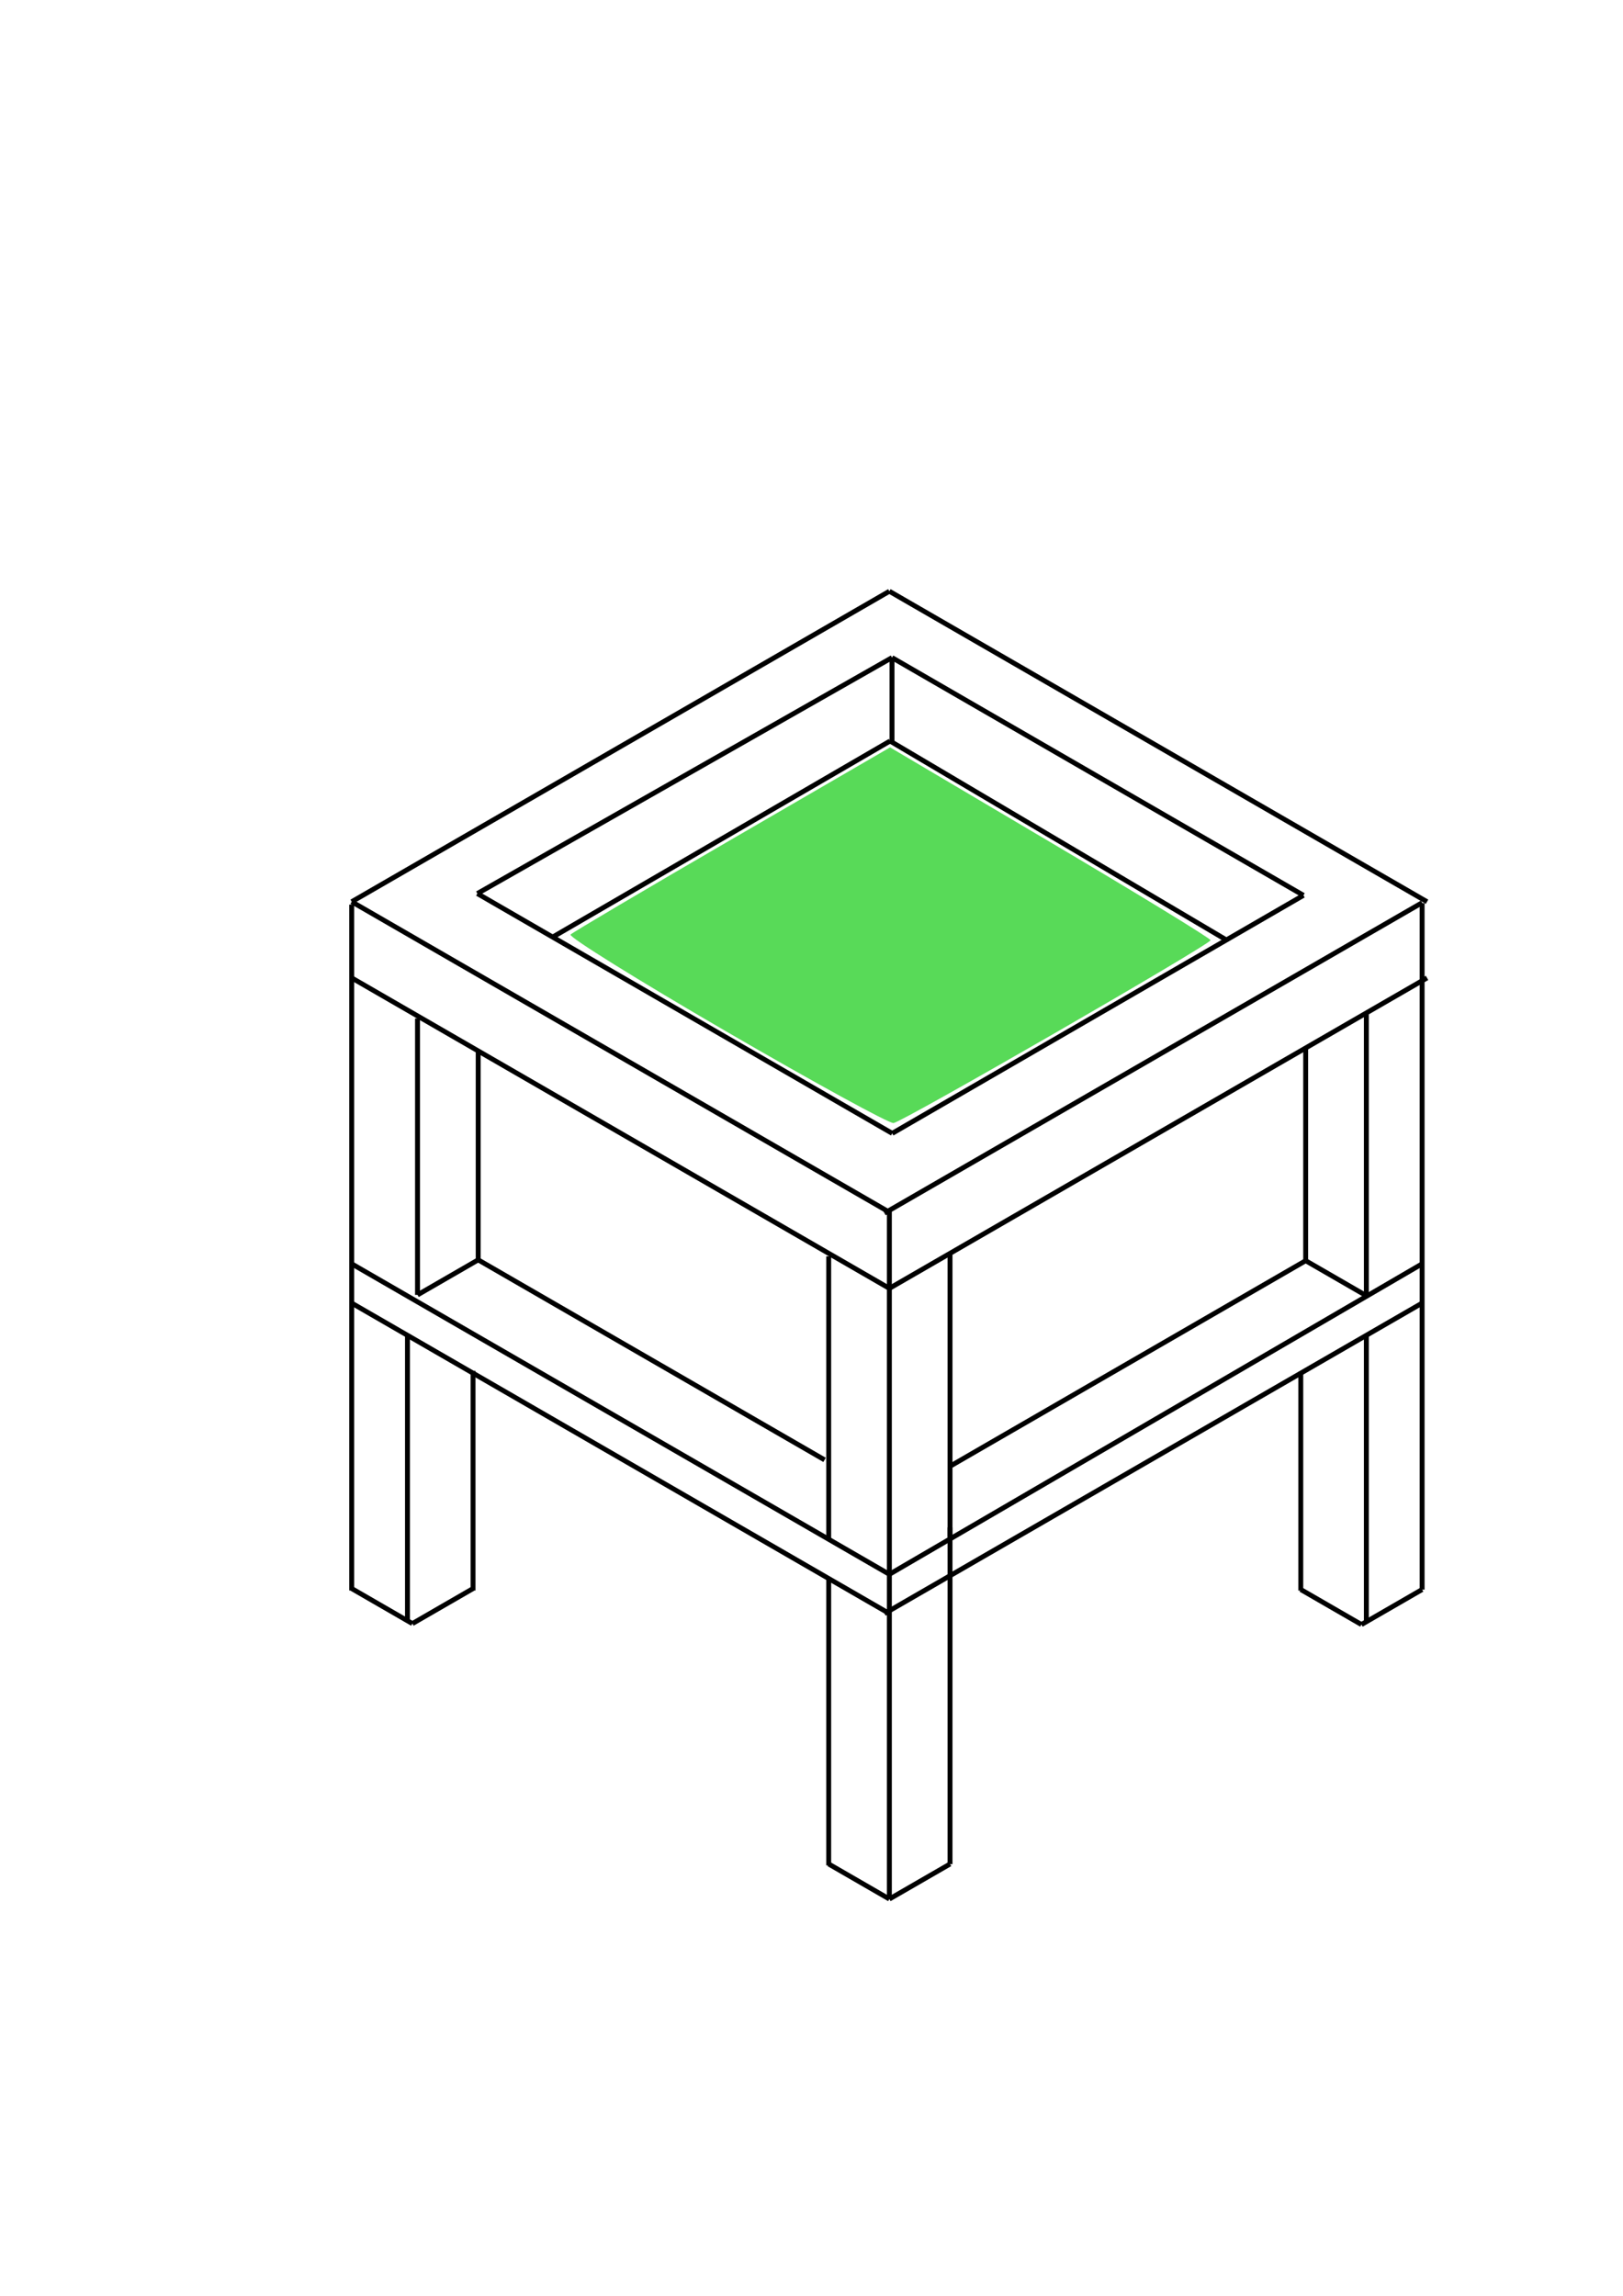 <?xml version="1.0" encoding="UTF-8" standalone="no"?>
<!-- Created with Inkscape (http://www.inkscape.org/) -->

<svg
   xmlns:dc="http://purl.org/dc/elements/1.1/"
   xmlns:cc="http://creativecommons.org/ns#"
   xmlns:rdf="http://www.w3.org/1999/02/22-rdf-syntax-ns#"
   xmlns:svg="http://www.w3.org/2000/svg"
   xmlns="http://www.w3.org/2000/svg"
   xmlns:sodipodi="http://sodipodi.sourceforge.net/DTD/sodipodi-0.dtd"
   xmlns:inkscape="http://www.inkscape.org/namespaces/inkscape"
   width="744.094"
   height="1052.362"
   id="svg2"
   version="1.1"
   inkscape:version="0.48.3.1 r9886"
   sodipodi:docname="garden.svg">
  <defs
     id="defs4">
    <inkscape:perspective
       sodipodi:type="inkscape:persp3d"
       inkscape:vp_x="0 : 526.18109 : 1"
       inkscape:vp_y="0 : 1000 : 0"
       inkscape:vp_z="744.09448 : 526.18109 : 1"
       inkscape:persp3d-origin="372.04724 : 350.78739 : 1"
       id="perspective2985" />
  </defs>
  <sodipodi:namedview
     id="base"
     pagecolor="#ffffff"
     bordercolor="#666666"
     borderopacity="1.0"
     inkscape:pageopacity="0.0"
     inkscape:pageshadow="2"
     inkscape:zoom="0.24748737"
     inkscape:cx="369.21925"
     inkscape:cy="391.89782"
     inkscape:document-units="px"
     inkscape:current-layer="layer1"
     showgrid="false"
     showguides="true"
     inkscape:guide-bbox="true"
     inkscape:snap-to-guides="false"
     inkscape:snap-bbox="true"
     inkscape:bbox-nodes="true"
     inkscape:object-nodes="true"
     inkscape:window-width="1024"
     inkscape:window-height="524"
     inkscape:window-x="0"
     inkscape:window-y="24"
     inkscape:window-maximized="1" />
  <g
     inkscape:label="Layer 1"
     inkscape:groupmode="layer"
     id="layer1">
    <path
       style="fill:none;stroke:#000000;stroke-width:2.25px;stroke-linecap:butt;stroke-linejoin:miter;stroke-opacity:1"
       d="M 407.746,555.659 161.248,413.343"
       id="path3771"
       inkscape:connector-curvature="0"
       inkscape:export-filename="/home/roberto/Dropbox/container/public/apps/physical-garden/garden.png"
       inkscape:export-xdpi="134.94"
       inkscape:export-ydpi="134.94" />
    <path
       style="fill:none;stroke:#000000;stroke-width:2.25px;stroke-linecap:butt;stroke-linejoin:miter;stroke-opacity:1"
       d="M 407.746,721.64 161.248,579.324"
       id="path3771-6"
       inkscape:connector-curvature="0"
       inkscape:export-filename="/home/roberto/Dropbox/container/public/apps/physical-garden/garden.png"
       inkscape:export-xdpi="134.94"
       inkscape:export-ydpi="134.94" />
    <path
       style="fill:none;stroke:#000000;stroke-width:2.25px;stroke-linecap:butt;stroke-linejoin:miter;stroke-opacity:1"
       d="M 405.495,556.101 651.993,413.785"
       id="path3771-2"
       inkscape:connector-curvature="0"
       inkscape:export-filename="/home/roberto/Dropbox/container/public/apps/physical-garden/garden.png"
       inkscape:export-xdpi="134.94"
       inkscape:export-ydpi="134.94" />
    <path
       style="fill:none;stroke:#000000;stroke-width:2.25px;stroke-linecap:butt;stroke-linejoin:miter;stroke-opacity:1"
       d="M 407.746,721.64 651.993,579.324"
       id="path3771-2-9"
       inkscape:connector-curvature="0"
       sodipodi:nodetypes="cc"
       inkscape:export-filename="/home/roberto/Dropbox/container/public/apps/physical-garden/garden.png"
       inkscape:export-xdpi="134.94"
       inkscape:export-ydpi="134.94" />
    <path
       style="fill:none;stroke:#000000;stroke-width:2.25px;stroke-linecap:butt;stroke-linejoin:miter;stroke-opacity:1"
       d="m 161.248,414.663 0,314.413"
       id="path3769-2"
       inkscape:connector-curvature="0"
       sodipodi:nodetypes="cc"
       inkscape:export-filename="/home/roberto/Dropbox/container/public/apps/physical-garden/garden.png"
       inkscape:export-xdpi="134.94"
       inkscape:export-ydpi="134.94" />
    <path
       style="fill:none;stroke:#000000;stroke-width:2.25px;stroke-linecap:butt;stroke-linejoin:miter;stroke-opacity:1"
       d="M 161.248,413.343 407.746,271.028"
       id="path3771-2-4"
       inkscape:connector-curvature="0"
       inkscape:export-filename="/home/roberto/Dropbox/container/public/apps/physical-garden/garden.png"
       inkscape:export-xdpi="134.94"
       inkscape:export-ydpi="134.94" />
    <path
       style="fill:none;stroke:#000000;stroke-width:2.25px;stroke-linecap:butt;stroke-linejoin:miter;stroke-opacity:1"
       d="M 654.243,413.343 407.746,271.028"
       id="path3771-3"
       inkscape:connector-curvature="0"
       inkscape:export-filename="/home/roberto/Dropbox/container/public/apps/physical-garden/garden.png"
       inkscape:export-xdpi="134.94"
       inkscape:export-ydpi="134.94" />
    <path
       style="fill:none;stroke:#000000;stroke-width:2.25px;stroke-linecap:butt;stroke-linejoin:miter;stroke-opacity:1"
       d="M 409.051,519.515 218.852,409.59"
       id="path3771-3-0"
       inkscape:connector-curvature="0"
       sodipodi:nodetypes="cc"
       inkscape:export-filename="/home/roberto/Dropbox/container/public/apps/physical-garden/garden.png"
       inkscape:export-xdpi="134.94"
       inkscape:export-ydpi="134.94" />
    <path
       style="fill:none;stroke:#000000;stroke-width:2.25px;stroke-linecap:butt;stroke-linejoin:miter;stroke-opacity:1"
       d="M 409.051,519.515 597.601,410.408"
       id="path3771-2-41"
       inkscape:connector-curvature="0"
       sodipodi:nodetypes="cc"
       inkscape:export-filename="/home/roberto/Dropbox/container/public/apps/physical-garden/garden.png"
       inkscape:export-xdpi="134.94"
       inkscape:export-ydpi="134.94" />
    <path
       style="fill:none;stroke:#000000;stroke-width:2.25px;stroke-linecap:butt;stroke-linejoin:miter;stroke-opacity:1"
       d="M 218.852,409.59 408.962,301.442"
       id="path3771-2-41-1"
       inkscape:connector-curvature="0"
       sodipodi:nodetypes="cc"
       inkscape:export-filename="/home/roberto/Dropbox/container/public/apps/physical-garden/garden.png"
       inkscape:export-xdpi="134.94"
       inkscape:export-ydpi="134.94" />
    <path
       style="fill:none;stroke:#000000;stroke-width:2.25px;stroke-linecap:butt;stroke-linejoin:miter;stroke-opacity:1"
       d="M 597.601,410.408 408.962,301.442"
       id="path3771-3-0-6"
       inkscape:connector-curvature="0"
       sodipodi:nodetypes="cc"
       inkscape:export-filename="/home/roberto/Dropbox/container/public/apps/physical-garden/garden.png"
       inkscape:export-xdpi="134.94"
       inkscape:export-ydpi="134.94" />
    <path
       style="fill:none;stroke:#000000;stroke-width:2.25px;stroke-linecap:butt;stroke-linejoin:miter;stroke-opacity:1"
       d="M 407.746,590.575 161.248,448.259"
       id="path3771-4"
       inkscape:connector-curvature="0"
       inkscape:export-filename="/home/roberto/Dropbox/container/public/apps/physical-garden/garden.png"
       inkscape:export-xdpi="134.94"
       inkscape:export-ydpi="134.94" />
    <path
       style="fill:none;stroke:#000000;stroke-width:2.25px;stroke-linecap:butt;stroke-linejoin:miter;stroke-opacity:1"
       d="M 407.746,590.575 654.243,448.259"
       id="path3771-2-2"
       inkscape:connector-curvature="0"
       inkscape:export-filename="/home/roberto/Dropbox/container/public/apps/physical-garden/garden.png"
       inkscape:export-xdpi="134.94"
       inkscape:export-ydpi="134.94" />
    <path
       style="fill:none;stroke:#000000;stroke-width:2.25px;stroke-linecap:butt;stroke-linejoin:miter;stroke-opacity:1"
       d="M 407.746,739.64 161.248,597.325"
       id="path3771-6-2"
       inkscape:connector-curvature="0"
       inkscape:export-filename="/home/roberto/Dropbox/container/public/apps/physical-garden/garden.png"
       inkscape:export-xdpi="134.94"
       inkscape:export-ydpi="134.94" />
    <path
       style="fill:none;stroke:#000000;stroke-width:2.25px;stroke-linecap:butt;stroke-linejoin:miter;stroke-opacity:1"
       d="M 405.495,739.64 651.993,597.325"
       id="path3771-2-9-7"
       inkscape:connector-curvature="0"
       inkscape:export-filename="/home/roberto/Dropbox/container/public/apps/physical-garden/garden.png"
       inkscape:export-xdpi="134.94"
       inkscape:export-ydpi="134.94" />
    <path
       style="fill:none;stroke:#000000;stroke-width:2.25px;stroke-linecap:butt;stroke-linejoin:miter;stroke-opacity:1"
       d="m 407.746,554.137 0,315.55"
       id="path3769-2-4"
       inkscape:connector-curvature="0"
       sodipodi:nodetypes="cc"
       inkscape:export-filename="/home/roberto/Dropbox/container/public/apps/physical-garden/garden.png"
       inkscape:export-xdpi="134.94"
       inkscape:export-ydpi="134.94" />
    <path
       style="fill:none;stroke:#000000;stroke-width:2.25px;stroke-linecap:butt;stroke-linejoin:miter;stroke-opacity:1"
       d="m 651.993,413.968 0,314.697"
       id="path3769-2-4-8"
       inkscape:connector-curvature="0"
       sodipodi:nodetypes="cc"
       inkscape:export-filename="/home/roberto/Dropbox/container/public/apps/physical-garden/garden.png"
       inkscape:export-xdpi="134.94"
       inkscape:export-ydpi="134.94" />
    <path
       style="fill:none;stroke:#000000;stroke-width:2.25px;stroke-linecap:butt;stroke-linejoin:miter;stroke-opacity:1"
       d="m 161.248,728.168 27.813,16.058"
       id="path4107"
       inkscape:connector-curvature="0"
       inkscape:export-filename="/home/roberto/Dropbox/container/public/apps/physical-garden/garden.png"
       inkscape:export-xdpi="134.94"
       inkscape:export-ydpi="134.94" />
    <path
       style="fill:none;stroke:#000000;stroke-width:2.25px;stroke-linecap:butt;stroke-linejoin:miter;stroke-opacity:1"
       d="m 379.932,854.425 27.813,16.058"
       id="path4107-7"
       inkscape:connector-curvature="0"
       inkscape:export-filename="/home/roberto/Dropbox/container/public/apps/physical-garden/garden.png"
       inkscape:export-xdpi="134.94"
       inkscape:export-ydpi="134.94" />
    <path
       style="fill:none;stroke:#000000;stroke-width:2.25px;stroke-linecap:butt;stroke-linejoin:miter;stroke-opacity:1"
       d="m 435.559,854.425 -27.813,16.058"
       id="path4107-7-8"
       inkscape:connector-curvature="0"
       inkscape:export-filename="/home/roberto/Dropbox/container/public/apps/physical-garden/garden.png"
       inkscape:export-xdpi="134.94"
       inkscape:export-ydpi="134.94" />
    <path
       style="fill:none;stroke:#000000;stroke-width:2.25px;stroke-linecap:butt;stroke-linejoin:miter;stroke-opacity:1"
       d="m 216.875,728.168 -27.813,16.058"
       id="path4107-7-8-8"
       inkscape:connector-curvature="0"
       inkscape:export-filename="/home/roberto/Dropbox/container/public/apps/physical-garden/garden.png"
       inkscape:export-xdpi="134.94"
       inkscape:export-ydpi="134.94" />
    <path
       style="fill:none;stroke:#000000;stroke-width:2.25px;stroke-linecap:butt;stroke-linejoin:miter;stroke-opacity:1"
       d="m 651.993,728.61 -27.813,16.058"
       id="path4107-7-8-8-3"
       inkscape:connector-curvature="0"
       inkscape:export-filename="/home/roberto/Dropbox/container/public/apps/physical-garden/garden.png"
       inkscape:export-xdpi="134.94"
       inkscape:export-ydpi="134.94" />
    <path
       style="fill:none;stroke:#000000;stroke-width:2.25px;stroke-linecap:butt;stroke-linejoin:miter;stroke-opacity:1"
       d="m 596.366,728.61 27.813,16.058"
       id="path4107-7-2"
       inkscape:connector-curvature="0"
       inkscape:export-filename="/home/roberto/Dropbox/container/public/apps/physical-garden/garden.png"
       inkscape:export-xdpi="134.94"
       inkscape:export-ydpi="134.94" />
    <path
       style="fill:none;stroke:#000000;stroke-width:2.25px;stroke-linecap:butt;stroke-linejoin:miter;stroke-opacity:1"
       d="m 596.366,628.825 0,100.266"
       id="path3769-2-4-9"
       inkscape:connector-curvature="0"
       sodipodi:nodetypes="cc"
       inkscape:export-filename="/home/roberto/Dropbox/container/public/apps/physical-garden/garden.png"
       inkscape:export-xdpi="134.94"
       inkscape:export-ydpi="134.94" />
    <path
       style="fill:none;stroke:#000000;stroke-width:2.25px;stroke-linecap:butt;stroke-linejoin:miter;stroke-opacity:1"
       d="m 626.429,611.936 0,132.032"
       id="path3769-2-4-9-7"
       inkscape:connector-curvature="0"
       sodipodi:nodetypes="cc"
       inkscape:export-filename="/home/roberto/Dropbox/container/public/apps/physical-garden/garden.png"
       inkscape:export-xdpi="134.94"
       inkscape:export-ydpi="134.94" />
    <path
       style="fill:none;stroke:#000000;stroke-width:2.25px;stroke-linecap:butt;stroke-linejoin:miter;stroke-opacity:1"
       d="m 435.559,700.133 0,154.348"
       id="path3769-2-4-9-5"
       inkscape:connector-curvature="0"
       sodipodi:nodetypes="cc"
       inkscape:export-filename="/home/roberto/Dropbox/container/public/apps/physical-garden/garden.png"
       inkscape:export-xdpi="134.94"
       inkscape:export-ydpi="134.94" />
    <path
       style="fill:none;stroke:#000000;stroke-width:2.25px;stroke-linecap:butt;stroke-linejoin:miter;stroke-opacity:1"
       d="m 379.932,575.879 0,129.515"
       id="path3769-2-4-9-5-0"
       inkscape:connector-curvature="0"
       sodipodi:nodetypes="cc"
       inkscape:export-filename="/home/roberto/Dropbox/container/public/apps/physical-garden/garden.png"
       inkscape:export-xdpi="134.94"
       inkscape:export-ydpi="134.94" />
    <path
       style="fill:none;stroke:#000000;stroke-width:2.25px;stroke-linecap:butt;stroke-linejoin:miter;stroke-opacity:1"
       d="m 435.559,574.462 0,130.115"
       id="path3769-2-4-9-5-0-6"
       inkscape:connector-curvature="0"
       sodipodi:nodetypes="cc"
       inkscape:export-filename="/home/roberto/Dropbox/container/public/apps/physical-garden/garden.png"
       inkscape:export-xdpi="134.94"
       inkscape:export-ydpi="134.94" />
    <path
       style="fill:none;stroke:#000000;stroke-width:2.25px;stroke-linecap:butt;stroke-linejoin:miter;stroke-opacity:1"
       d="m 379.932,724.084 0,130.965"
       id="path3769-2-4-9-5-9"
       inkscape:connector-curvature="0"
       sodipodi:nodetypes="cc"
       inkscape:export-filename="/home/roberto/Dropbox/container/public/apps/physical-garden/garden.png"
       inkscape:export-xdpi="134.94"
       inkscape:export-ydpi="134.94" />
    <path
       style="fill:none;stroke:#000000;stroke-width:2.25px;stroke-linecap:butt;stroke-linejoin:miter;stroke-opacity:1"
       d="m 626.429,464.957 0,128.979"
       id="path3769-2-4-9-5-0-6-9"
       inkscape:connector-curvature="0"
       sodipodi:nodetypes="cc"
       inkscape:export-filename="/home/roberto/Dropbox/container/public/apps/physical-garden/garden.png"
       inkscape:export-xdpi="134.94"
       inkscape:export-ydpi="134.94" />
    <path
       style="fill:none;stroke:#000000;stroke-width:2.25px;stroke-linecap:butt;stroke-linejoin:miter;stroke-opacity:1"
       d="m 598.616,480.945 0,96.933"
       id="path3769-2-4-9-5-0-6-9-7"
       inkscape:connector-curvature="0"
       sodipodi:nodetypes="cc"
       inkscape:export-filename="/home/roberto/Dropbox/container/public/apps/physical-garden/garden.png"
       inkscape:export-xdpi="134.94"
       inkscape:export-ydpi="134.94" />
    <path
       style="fill:none;stroke:#000000;stroke-width:2.25px;stroke-linecap:butt;stroke-linejoin:miter;stroke-opacity:1"
       d="m 598.616,577.878 27.813,16.058"
       id="path4107-7-4"
       inkscape:connector-curvature="0"
       inkscape:export-filename="/home/roberto/Dropbox/container/public/apps/physical-garden/garden.png"
       inkscape:export-xdpi="134.94"
       inkscape:export-ydpi="134.94" />
    <path
       style="fill:none;stroke:#000000;stroke-width:2.25px;stroke-linecap:butt;stroke-linejoin:miter;stroke-opacity:1"
       d="m 191.421,466.849 0,126.706"
       id="path3769-2-4-9-5-0-6-9-0"
       inkscape:connector-curvature="0"
       sodipodi:nodetypes="cc"
       inkscape:export-filename="/home/roberto/Dropbox/container/public/apps/physical-garden/garden.png"
       inkscape:export-xdpi="134.94"
       inkscape:export-ydpi="134.94" />
    <path
       style="fill:none;stroke:#000000;stroke-width:2.25px;stroke-linecap:butt;stroke-linejoin:miter;stroke-opacity:1"
       d="m 219.235,481.701 0,95.796"
       id="path3769-2-4-9-5-0-6-9-7-9"
       inkscape:connector-curvature="0"
       sodipodi:nodetypes="cc"
       inkscape:export-filename="/home/roberto/Dropbox/container/public/apps/physical-garden/garden.png"
       inkscape:export-xdpi="134.94"
       inkscape:export-ydpi="134.94" />
    <path
       style="fill:none;stroke:#000000;stroke-width:2.25px;stroke-linecap:butt;stroke-linejoin:miter;stroke-opacity:1"
       d="m 219.235,577.497 -27.813,16.058"
       id="path4107-7-4-9"
       inkscape:connector-curvature="0"
       inkscape:export-filename="/home/roberto/Dropbox/container/public/apps/physical-garden/garden.png"
       inkscape:export-xdpi="134.94"
       inkscape:export-ydpi="134.94" />
    <path
       style="fill:none;stroke:#000000;stroke-width:2.25px;stroke-linecap:butt;stroke-linejoin:miter;stroke-opacity:1"
       d="m 216.875,628.383 0,100.692"
       id="path3769-2-4-9-9"
       inkscape:connector-curvature="0"
       sodipodi:nodetypes="cc"
       inkscape:export-filename="/home/roberto/Dropbox/container/public/apps/physical-garden/garden.png"
       inkscape:export-xdpi="134.94"
       inkscape:export-ydpi="134.94" />
    <path
       style="fill:none;stroke:#000000;stroke-width:2.25px;stroke-linecap:butt;stroke-linejoin:miter;stroke-opacity:1"
       d="m 186.812,611.494 0,132.032"
       id="path3769-2-4-9-7-2"
       inkscape:connector-curvature="0"
       sodipodi:nodetypes="cc"
       inkscape:export-filename="/home/roberto/Dropbox/container/public/apps/physical-garden/garden.png"
       inkscape:export-xdpi="134.94"
       inkscape:export-ydpi="134.94" />
    <path
       style="fill:none;stroke:#000000;stroke-width:2.25px;stroke-linecap:butt;stroke-linejoin:miter;stroke-opacity:1"
       d="m 219.235,577.497 158.806,91.686"
       id="path4447"
       inkscape:connector-curvature="0"
       inkscape:export-filename="/home/roberto/Dropbox/container/public/apps/physical-garden/garden.png"
       inkscape:export-xdpi="134.94"
       inkscape:export-ydpi="134.94" />
    <path
       style="fill:none;stroke:#000000;stroke-width:2.25px;stroke-linecap:butt;stroke-linejoin:miter;stroke-opacity:1"
       d="M 598.616,577.878 435.792,671.975"
       id="path4447-1"
       inkscape:connector-curvature="0"
       sodipodi:nodetypes="cc"
       inkscape:export-filename="/home/roberto/Dropbox/container/public/apps/physical-garden/garden.png"
       inkscape:export-xdpi="134.94"
       inkscape:export-ydpi="134.94" />
    <path
       style="fill:none;stroke:#000000;stroke-width:2.25px;stroke-linecap:butt;stroke-linejoin:miter;stroke-opacity:1"
       d="M 253.457,429.495 408.066,339.677"
       id="path4485"
       inkscape:connector-curvature="0"
       sodipodi:nodetypes="cc"
       inkscape:export-filename="/home/roberto/Dropbox/container/public/apps/physical-garden/garden.png"
       inkscape:export-xdpi="134.94"
       inkscape:export-ydpi="134.94" />
    <path
       style="fill:none;stroke:#000000;stroke-width:2.25px;stroke-linecap:butt;stroke-linejoin:miter;stroke-opacity:1"
       d="M 562.676,431.103 408.066,339.677"
       id="path4485-2"
       inkscape:connector-curvature="0"
       sodipodi:nodetypes="cc"
       inkscape:export-filename="/home/roberto/Dropbox/container/public/apps/physical-garden/garden.png"
       inkscape:export-xdpi="134.94"
       inkscape:export-ydpi="134.94" />
    <path
       style="fill:none;stroke:#000000;stroke-width:2.25px;stroke-linecap:butt;stroke-linejoin:miter;stroke-opacity:1"
       d="m 408.962,301.442 0,38.386"
       id="path4505"
       inkscape:connector-curvature="0"
       inkscape:export-filename="/home/roberto/Dropbox/container/public/apps/physical-garden/garden.png"
       inkscape:export-xdpi="134.94"
       inkscape:export-ydpi="134.94" />
    <path
       style="fill:#58da58;fill-opacity:1;stroke:none"
       d="m 332.943,472.796 c -40.281,-23.396 -72.398,-43.378 -71.37,-44.406 1.027,-1.027 34.409,-20.753 74.182,-43.836 l 72.314,-41.968 73.494,43.47 c 40.422,23.908 73.474,44.123 73.449,44.921 -0.059,1.923 -140.867,83.119 -145.351,83.816 -1.913,0.297 -36.436,-18.601 -76.717,-41.997 l 0,0 z"
       id="path4507"
       inkscape:connector-curvature="0"
       inkscape:export-filename="/home/roberto/Dropbox/container/public/apps/physical-garden/garden.png"
       inkscape:export-xdpi="134.94"
       inkscape:export-ydpi="134.94" />
  </g>
</svg>
